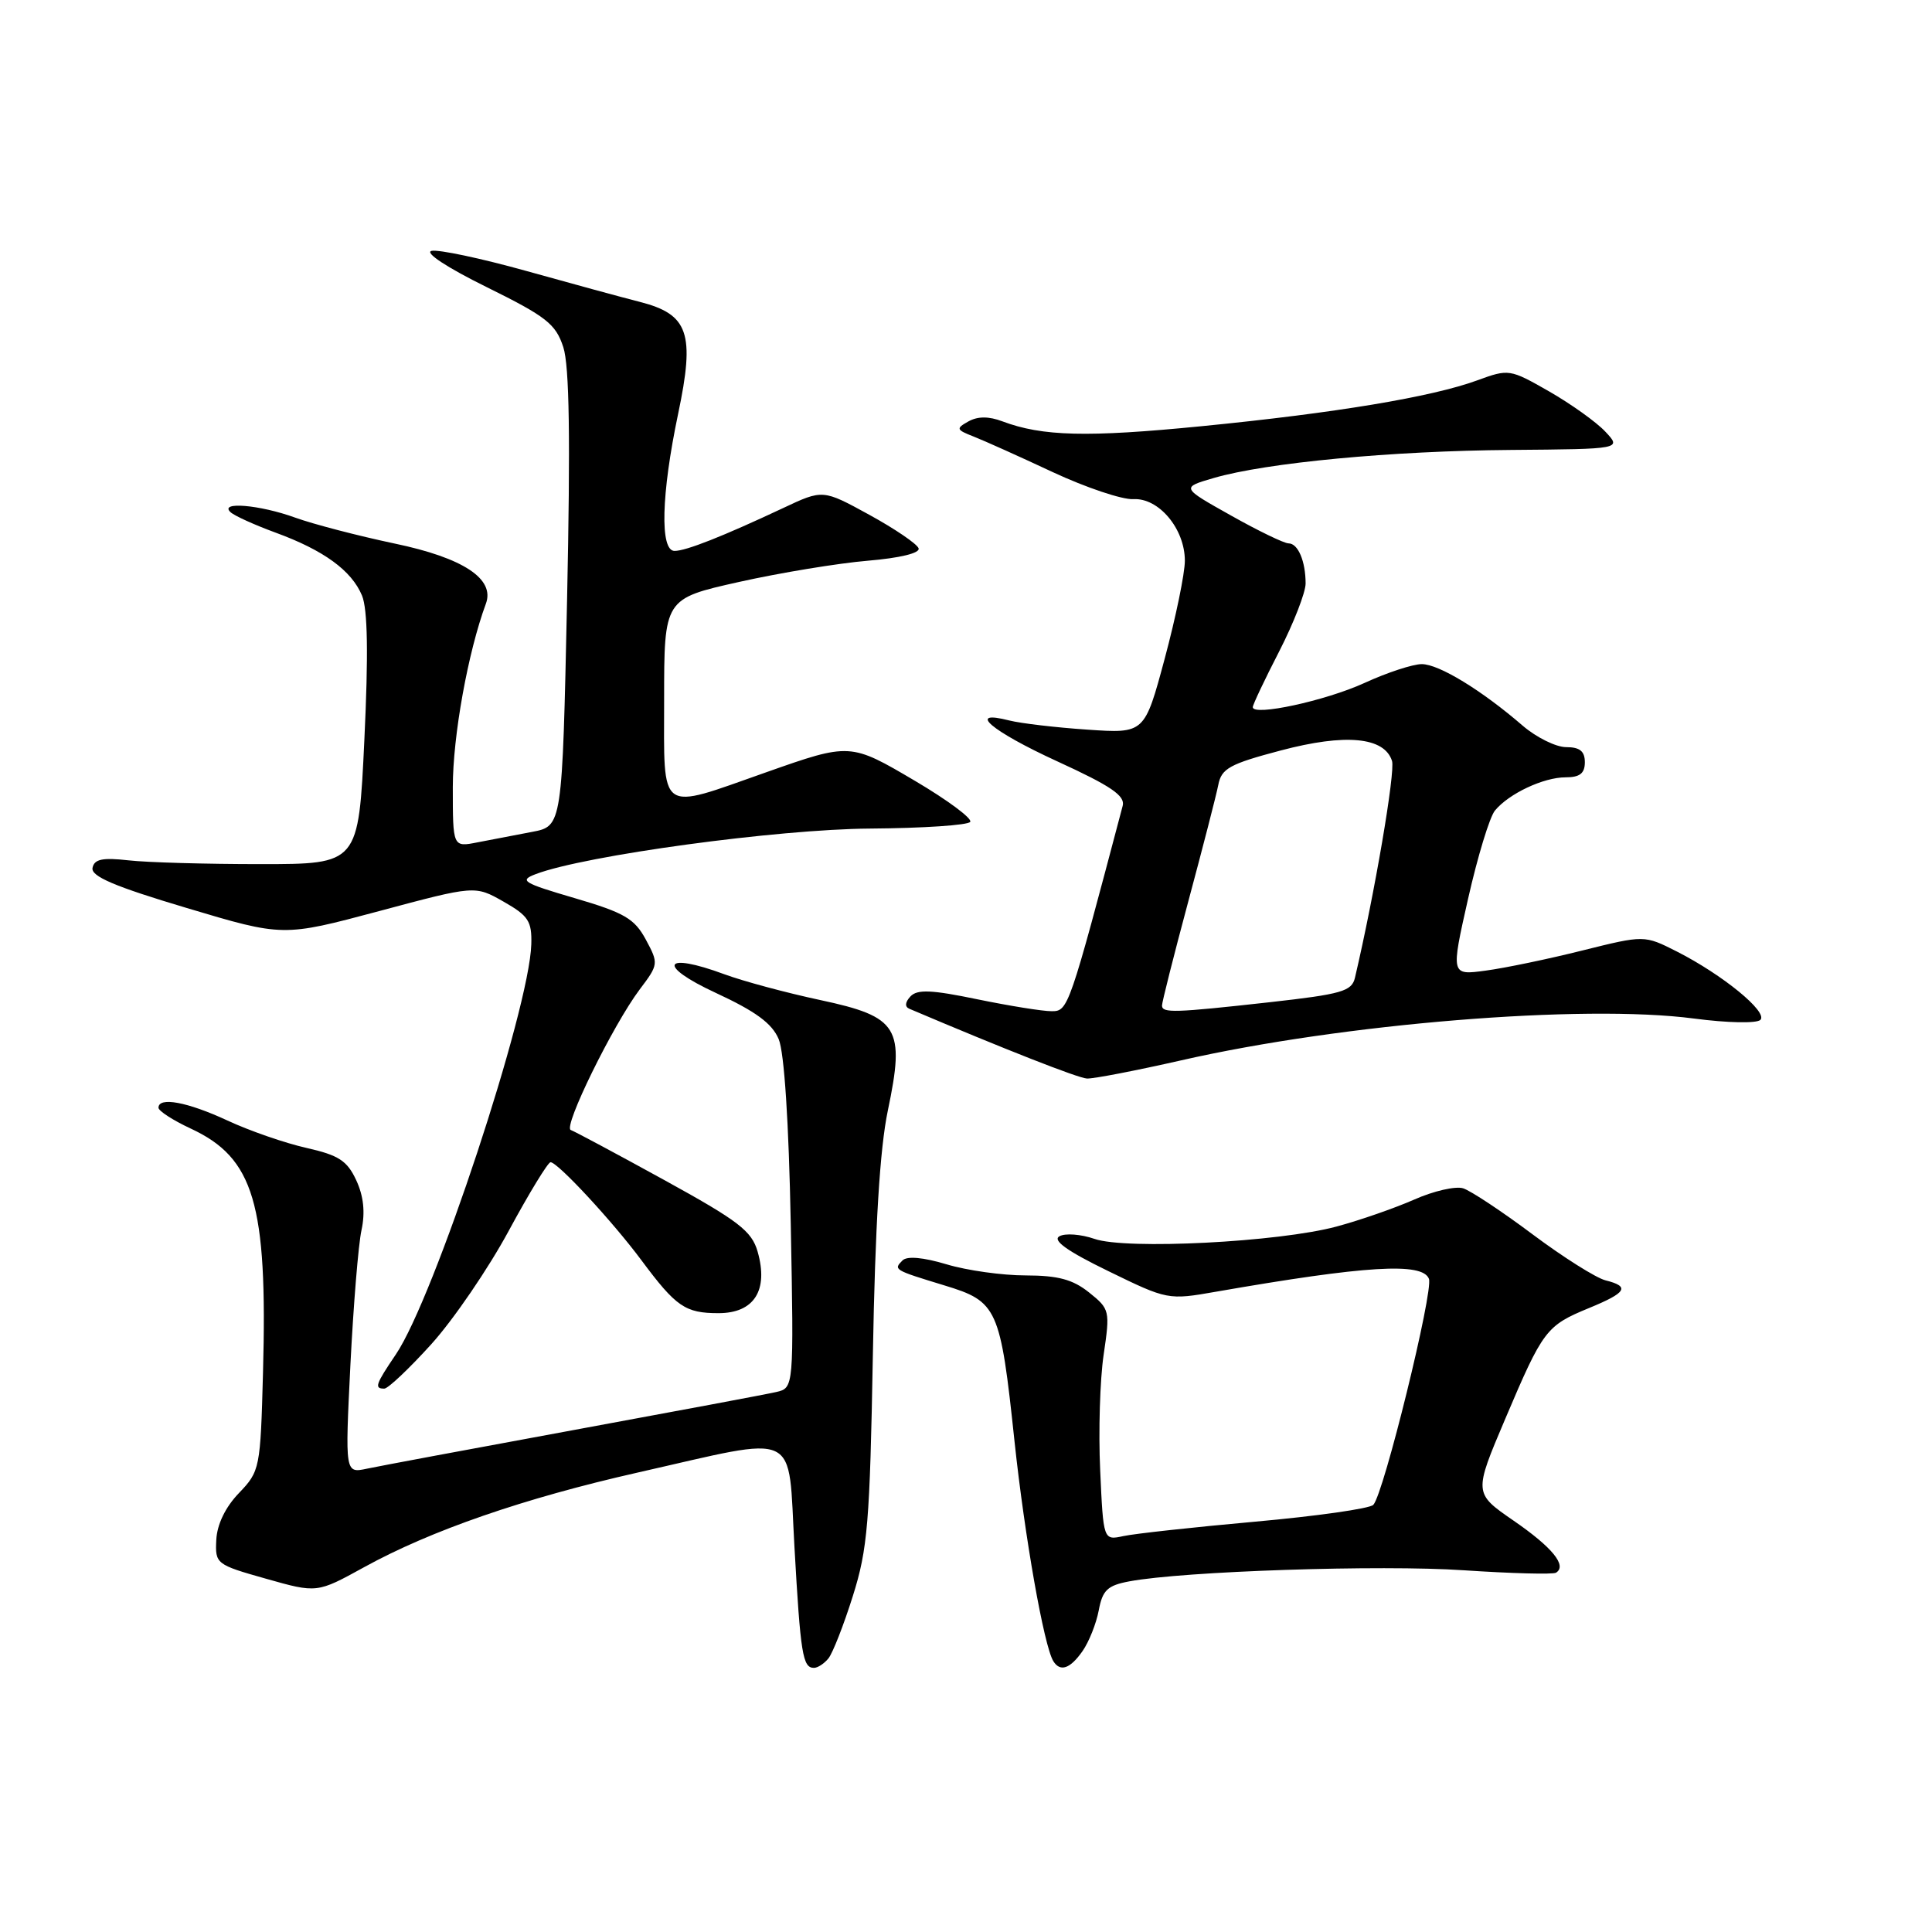 <?xml version="1.0" encoding="UTF-8" standalone="no"?>
<!DOCTYPE svg PUBLIC "-//W3C//DTD SVG 1.1//EN" "http://www.w3.org/Graphics/SVG/1.1/DTD/svg11.dtd" >
<svg xmlns="http://www.w3.org/2000/svg" xmlns:xlink="http://www.w3.org/1999/xlink" version="1.1" viewBox="0 0 256 256">
 <g >
 <path fill="currentColor"
d=" M 109.77 219.75 C 110.33 219.06 111.79 215.35 113.00 211.50 C 114.97 205.27 115.26 201.76 115.66 179.50 C 115.96 162.45 116.59 152.17 117.64 147.17 C 119.95 136.15 119.08 134.73 108.68 132.51 C 104.18 131.55 98.47 130.01 96.00 129.10 C 87.85 126.08 86.97 127.91 94.82 131.55 C 100.13 134.01 102.31 135.61 103.18 137.69 C 103.92 139.44 104.52 148.70 104.78 162.21 C 105.19 183.91 105.19 183.91 102.85 184.45 C 101.56 184.75 89.47 187.01 76.00 189.49 C 62.52 191.97 50.20 194.27 48.61 194.61 C 45.72 195.22 45.72 195.22 46.43 180.86 C 46.83 172.96 47.48 164.93 47.90 163.00 C 48.41 160.64 48.18 158.49 47.20 156.38 C 46.00 153.80 44.88 153.07 40.63 152.11 C 37.81 151.48 33.09 149.85 30.15 148.48 C 24.83 146.01 21.00 145.30 21.00 146.78 C 21.00 147.20 22.91 148.44 25.25 149.53 C 33.66 153.43 35.46 159.49 34.85 181.84 C 34.51 194.58 34.44 194.94 31.66 197.84 C 29.86 199.71 28.76 202.00 28.66 204.04 C 28.50 207.22 28.63 207.32 35.25 209.19 C 42.00 211.10 42.00 211.10 48.25 207.66 C 57.09 202.79 69.42 198.53 84.50 195.12 C 106.32 190.19 104.37 189.27 105.27 205.00 C 106.07 219.17 106.36 221.00 107.85 221.00 C 108.35 221.00 109.21 220.44 109.77 219.75 Z  M 143.44 218.78 C 144.29 217.57 145.26 215.13 145.59 213.38 C 146.09 210.70 146.75 210.08 149.63 209.54 C 156.82 208.19 182.96 207.32 193.97 208.07 C 200.29 208.49 205.78 208.64 206.18 208.39 C 207.68 207.46 205.69 205.03 200.55 201.49 C 195.27 197.85 195.27 197.85 199.46 187.99 C 204.46 176.21 204.88 175.66 210.56 173.32 C 215.55 171.27 216.02 170.47 212.73 169.65 C 211.48 169.33 207.13 166.59 203.08 163.56 C 199.02 160.52 194.88 157.78 193.88 157.46 C 192.88 157.14 189.95 157.81 187.39 158.95 C 184.82 160.08 180.20 161.69 177.11 162.52 C 169.45 164.59 149.22 165.62 145.03 164.16 C 143.24 163.54 141.15 163.38 140.38 163.81 C 139.41 164.35 141.41 165.78 146.86 168.43 C 154.69 172.25 154.79 172.27 161.12 171.16 C 181.03 167.69 188.49 167.24 189.34 169.45 C 189.96 171.07 183.34 197.99 181.97 199.40 C 181.49 199.90 174.44 200.90 166.30 201.63 C 158.16 202.36 150.31 203.22 148.85 203.54 C 146.20 204.11 146.20 204.11 145.78 194.81 C 145.54 189.69 145.75 182.80 146.24 179.50 C 147.10 173.67 147.05 173.45 144.31 171.26 C 142.15 169.53 140.20 169.01 135.91 169.00 C 132.83 169.00 128.12 168.34 125.43 167.53 C 122.33 166.60 120.19 166.41 119.59 167.01 C 118.36 168.24 118.44 168.28 125.13 170.32 C 132.18 172.46 132.55 173.28 134.43 191.00 C 135.78 203.65 138.33 218.10 139.57 220.11 C 140.48 221.58 141.80 221.13 143.44 218.78 Z  M 57.17 178.09 C 60.10 174.84 64.71 168.09 67.41 163.09 C 70.11 158.09 72.61 154.00 72.95 154.00 C 73.90 154.00 81.19 161.87 85.00 167.00 C 89.59 173.17 90.80 174.00 95.21 174.00 C 99.93 174.00 101.85 170.97 100.39 165.85 C 99.60 163.10 97.87 161.78 87.98 156.34 C 81.67 152.87 76.11 149.90 75.63 149.73 C 74.58 149.36 81.21 135.84 84.76 131.11 C 87.27 127.79 87.28 127.67 85.57 124.49 C 84.07 121.72 82.74 120.94 76.16 119.01 C 69.26 116.99 68.75 116.67 71.00 115.82 C 77.50 113.35 103.04 109.87 115.28 109.79 C 122.31 109.74 128.29 109.34 128.56 108.90 C 128.84 108.45 125.56 106.02 121.28 103.49 C 112.67 98.41 112.64 98.41 101.50 102.34 C 87.10 107.41 88.00 108.06 88.00 92.74 C 88.00 79.33 88.00 79.33 97.93 77.11 C 103.40 75.89 111.06 74.63 114.97 74.30 C 119.24 73.94 121.93 73.29 121.72 72.66 C 121.53 72.08 118.59 70.08 115.20 68.22 C 109.03 64.84 109.03 64.84 103.77 67.32 C 95.76 71.08 90.90 73.00 89.38 73.00 C 87.42 73.00 87.62 65.48 89.85 54.86 C 92.11 44.14 91.25 41.65 84.74 39.99 C 82.41 39.40 75.64 37.55 69.69 35.89 C 63.74 34.23 58.12 33.04 57.19 33.24 C 56.20 33.46 59.23 35.45 64.50 38.05 C 72.40 41.95 73.64 42.93 74.64 46.00 C 75.45 48.49 75.59 58.19 75.14 79.48 C 74.50 109.47 74.50 109.47 70.50 110.23 C 68.30 110.65 65.04 111.27 63.25 111.62 C 60.00 112.26 60.00 112.26 60.00 104.29 C 60.00 97.54 62.01 86.41 64.38 80.00 C 65.61 76.71 61.39 73.92 52.28 72.02 C 47.45 71.00 41.53 69.46 39.12 68.59 C 34.41 66.88 28.97 66.42 30.55 67.87 C 31.07 68.35 33.75 69.56 36.50 70.57 C 42.90 72.91 46.59 75.60 47.97 78.92 C 48.72 80.74 48.82 86.70 48.28 98.03 C 47.50 114.50 47.50 114.50 34.50 114.50 C 27.35 114.50 19.49 114.28 17.03 114.00 C 13.58 113.61 12.49 113.84 12.26 115.00 C 12.04 116.12 15.17 117.46 24.73 120.31 C 37.50 124.13 37.50 124.13 50.22 120.73 C 62.94 117.32 62.94 117.32 66.72 119.47 C 70.01 121.34 70.49 122.06 70.40 125.12 C 70.16 133.73 57.52 172.00 52.45 179.47 C 49.75 183.46 49.57 184.00 50.92 184.00 C 51.42 184.00 54.23 181.34 57.17 178.09 Z  M 156.52 140.50 C 177.89 135.63 209.75 133.03 224.45 134.96 C 228.92 135.55 232.78 135.62 233.26 135.14 C 234.30 134.10 228.24 129.15 222.19 126.08 C 217.88 123.90 217.88 123.90 209.69 125.94 C 205.19 127.07 199.42 128.27 196.87 128.61 C 192.24 129.24 192.24 129.24 194.53 119.08 C 195.79 113.50 197.39 108.24 198.09 107.40 C 199.95 105.15 204.53 103.00 207.45 103.00 C 209.33 103.00 210.00 102.48 210.00 101.00 C 210.00 99.54 209.33 99.00 207.53 99.00 C 206.18 99.00 203.59 97.72 201.78 96.17 C 196.32 91.45 190.66 88.00 188.39 88.00 C 187.21 88.00 183.79 89.12 180.79 90.50 C 175.63 92.86 166.00 94.94 166.00 93.70 C 166.00 93.38 167.57 90.06 169.50 86.31 C 171.42 82.56 172.99 78.52 173.00 77.33 C 173.00 74.37 172.00 72.00 170.74 72.00 C 170.16 72.00 166.72 70.34 163.10 68.30 C 156.50 64.60 156.50 64.60 160.82 63.34 C 167.79 61.31 184.39 59.74 200.19 59.62 C 214.88 59.50 214.88 59.50 212.71 57.19 C 211.52 55.92 208.17 53.53 205.26 51.86 C 200.06 48.89 199.92 48.87 195.74 50.40 C 189.73 52.60 176.96 54.73 159.15 56.48 C 144.04 57.97 138.11 57.82 132.82 55.83 C 131.02 55.15 129.56 55.15 128.32 55.84 C 126.64 56.78 126.70 56.94 129.00 57.84 C 130.38 58.38 135.10 60.50 139.50 62.56 C 143.90 64.61 148.70 66.22 150.17 66.14 C 153.54 65.94 157.00 70.07 157.00 74.30 C 157.00 75.97 155.80 81.80 154.33 87.27 C 151.66 97.20 151.66 97.20 144.08 96.68 C 139.91 96.40 135.26 95.85 133.75 95.47 C 127.96 93.99 131.34 96.87 140.11 100.89 C 147.22 104.15 149.12 105.44 148.76 106.78 C 141.66 133.64 141.54 133.99 139.36 133.99 C 138.18 134.00 133.74 133.28 129.50 132.41 C 123.44 131.15 121.54 131.07 120.64 132.03 C 119.92 132.80 119.87 133.41 120.50 133.67 C 133.09 139.02 142.82 142.84 144.02 142.91 C 144.85 142.96 150.48 141.87 156.52 140.50 Z  M 153.97 133.25 C 153.96 132.84 155.52 126.65 157.44 119.50 C 159.36 112.35 161.16 105.38 161.43 104.00 C 161.85 101.83 162.93 101.23 169.71 99.44 C 178.28 97.17 183.44 97.65 184.45 100.83 C 184.90 102.27 182.15 118.43 179.54 129.55 C 179.12 131.35 177.80 131.73 168.24 132.80 C 155.56 134.21 154.01 134.25 153.97 133.25 Z "/>
</g>
</svg>